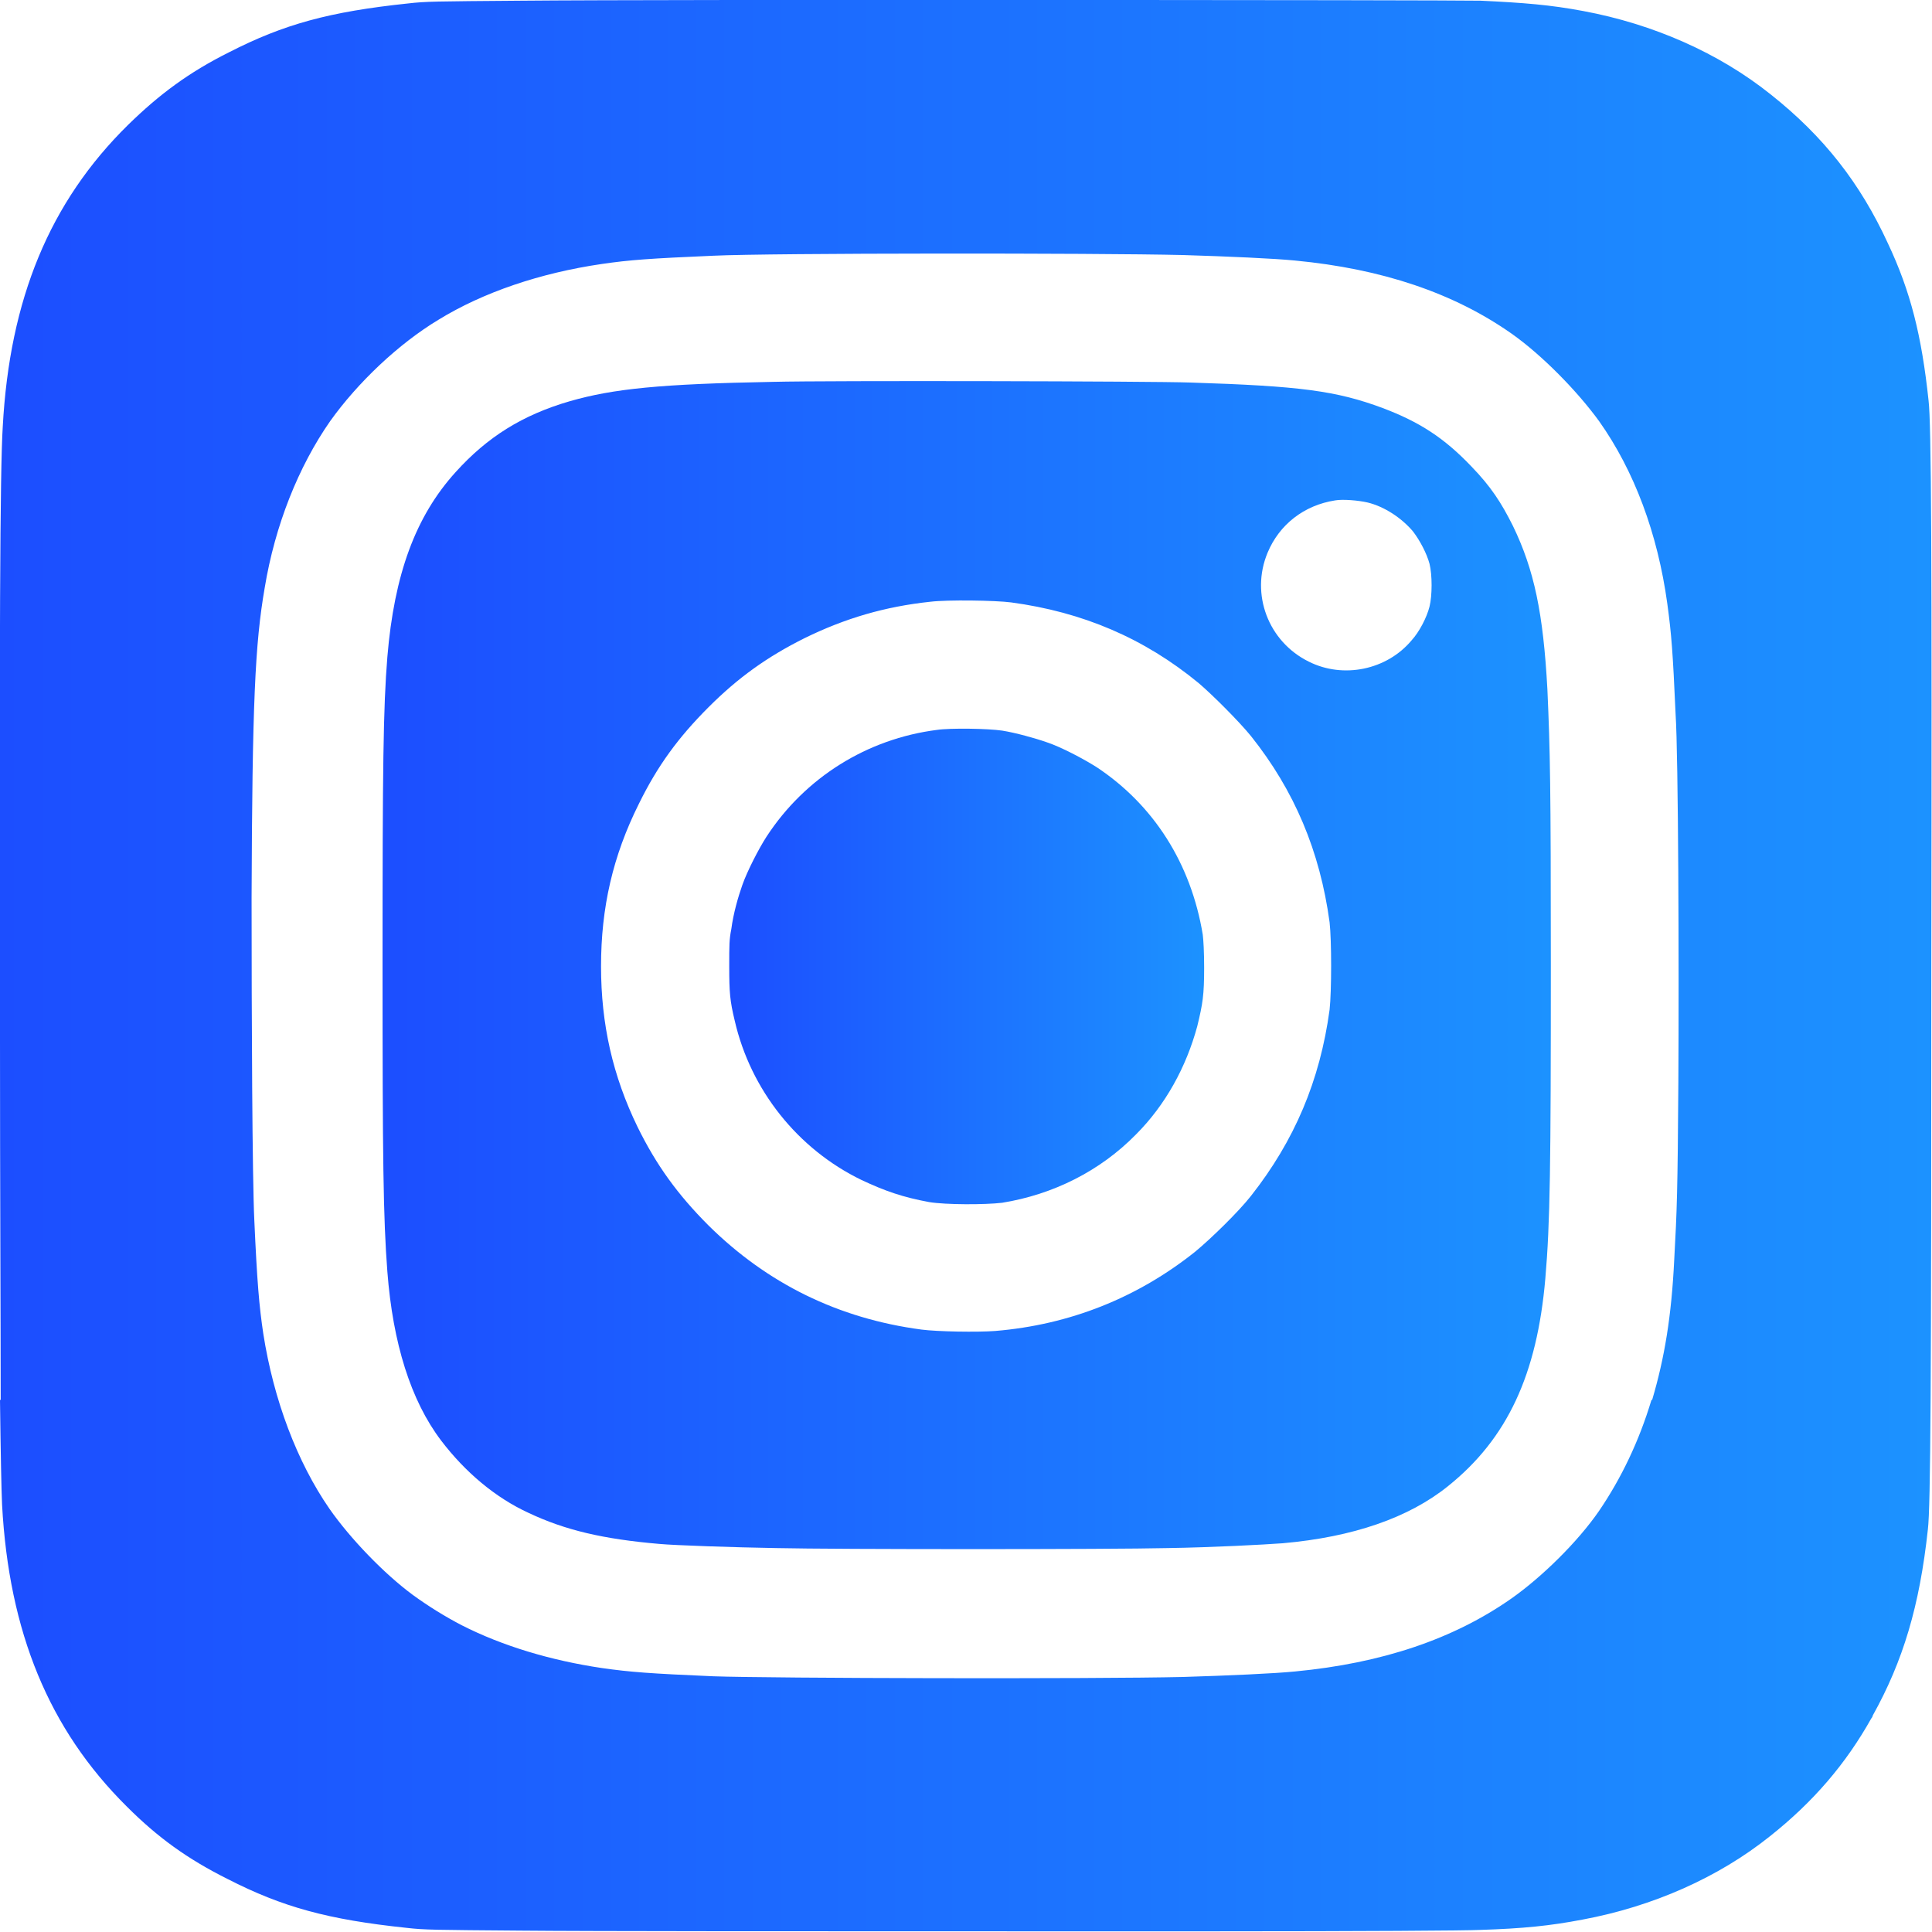 <?xml version="1.0" encoding="utf-8"?>
<!-- Generator: Adobe Illustrator 23.0.5, SVG Export Plug-In . SVG Version: 6.00 Build 0)  -->
<svg version="1.1" id="Слой_1" xmlns="http://www.w3.org/2000/svg" xmlns:xlink="http://www.w3.org/1999/xlink" x="0px" y="0px"
	 viewBox="0 0 280.3 280.3" enable-background="new 0 0 280.3 280.3" xml:space="preserve">
<g>
	<linearGradient id="SVGID_1_" gradientUnits="userSpaceOnUse" x1="105.76" y1="140.131" x2="174.515" y2="140.131">
		<stop  offset="0" style="stop-color:#1C4EFF"/>
		<stop  offset="1" style="stop-color:#1C92FF"/>
	</linearGradient>
	<path fill-rule="evenodd" clip-rule="evenodd" fill="url(#SVGID_1_)" d="M159.1,111.3c-1.9-1.2-5.1-2.9-7.2-3.6
		c-1.7-0.6-4.6-1.4-6.5-1.7c-2-0.3-7.5-0.4-9.5-0.1c-10.1,1.3-19.1,6.9-24.7,15.5c-1.1,1.7-2.8,5-3.5,7c-0.6,1.7-1.3,4.1-1.6,6.4
		c-0.3,1.5-0.3,2.3-0.3,5.4c0,3.8,0.1,5,0.8,7.9c2.3,10,9.1,18.6,18.4,23.1c3.4,1.6,6,2.5,9.8,3.2c2.4,0.4,8.1,0.4,10.6,0.1
		c7.4-1.2,14.2-4.6,19.4-9.9c4.3-4.3,7.3-9.8,8.9-15.7c0.8-3.3,1-4.5,1-8.5c0-2.3-0.1-4-0.2-4.8
		C172.8,125.3,167.4,116.8,159.1,111.3z"/>
	<linearGradient id="SVGID_2_" gradientUnits="userSpaceOnUse" x1="55.388" y1="140.091" x2="224.922" y2="140.091">
		<stop  offset="0" style="stop-color:#1C4EFF"/>
		<stop  offset="1" style="stop-color:#1C92FF"/>
	</linearGradient>
	<path fill-rule="evenodd" clip-rule="evenodd" fill="url(#SVGID_2_)" d="M219.5,76.3c-1.7-3.4-3.2-5.7-6-8.6
		c-4-4.2-7.6-6.5-12.9-8.5c-6.7-2.5-12-3.2-27.9-3.7c-5.5-0.2-52.7-0.3-60.5-0.1c-16.4,0.3-23.2,1-29.5,2.8c-6.9,2-12,5.2-16.6,10.3
		c-5.8,6.4-8.9,14.8-9.9,26.8c-0.6,7.3-0.7,16.2-0.7,44.5c0,28.4,0.1,36.9,0.7,44.7c0.8,10.4,3.4,18.7,7.8,24.5
		c3.5,4.6,7.9,8.3,12.7,10.5c5.3,2.5,10.8,3.8,19,4.5c2.1,0.2,10.8,0.5,16.9,0.6c8.7,0.2,48.7,0.2,56.8,0c6.5-0.1,14-0.5,16.7-0.7
		c10.2-0.9,18.3-3.7,24-8.3c8.6-6.9,12.9-16.2,14.1-30.1c0.7-8.1,0.8-16.3,0.8-45.6c0-25.9-0.1-30.9-0.5-39.9
		C223.9,89,222.6,82.7,219.5,76.3z M192.9,146.5c-1.4,10.3-5.1,19-11.4,27c-1.8,2.3-5.8,6.2-8.1,8.1c-8.4,6.7-18.2,10.6-29,11.5
		c-2.6,0.2-8.4,0.1-10.7-0.2c-12.1-1.6-22.4-6.7-30.9-15.1c-4.5-4.5-7.6-8.8-10.3-14.3c-3.6-7.4-5.3-14.9-5.3-23.3
		c0-8.5,1.7-16,5.5-23.6c2.7-5.5,5.7-9.6,10.1-14c4.3-4.3,8.5-7.3,13.9-10c5.9-2.9,11.7-4.6,18.3-5.3c2.5-0.3,9.4-0.2,11.7,0.1
		c10.4,1.4,19.3,5.2,27.2,11.7c2,1.7,5.9,5.6,7.6,7.7c6.3,7.9,10,16.7,11.4,27C193.2,136.4,193.2,143.8,192.9,146.5z M207.4,88
		c-0.4,1.6-1.5,3.7-2.6,4.9c-3.6,4.3-9.9,5.6-14.9,3.1c-5.9-2.9-8.5-9.8-6-15.8c1.7-4.1,5.3-6.9,9.8-7.6c1.1-0.2,3.4,0,4.7,0.3
		c2.5,0.6,5,2.3,6.6,4.2c1,1.3,2,3.2,2.4,4.7C207.8,83.4,207.8,86.4,207.4,88z"/>
	<linearGradient id="SVGID_3_" gradientUnits="userSpaceOnUse" x1="0" y1="140.137" x2="280.274" y2="140.137">
		<stop  offset="0" style="stop-color:#1C4EFF"/>
		<stop  offset="1" style="stop-color:#1C92FF"/>
	</linearGradient>
	<path fill-rule="evenodd" clip-rule="evenodd" fill="url(#SVGID_3_)" d="M279.8,58.1c-1-9.4-2.6-15.8-5.9-22.8
		c-4-8.7-9.3-15.5-17-21.6c-7.5-6-17-10.2-27.2-12.1c-4.8-0.9-8.6-1.2-14.9-1.5C210.1,0,96.6-0.1,75.6,0.1
		C63.1,0.2,61.8,0.2,59.2,0.5c-11.4,1.2-18,3-26,7.1c-5.8,2.9-10.1,6.1-14.6,10.5C7.2,29.3,1.4,43.4,0.4,61.9C0,68.3-0.1,92,0,151
		c0,20.9,0.1,40.2,0.1,52.1H0c0.1,8.1,0.2,12.9,0.3,15.2c1,18.5,6.8,32.6,18.1,43.8c4.5,4.5,8.8,7.6,14.6,10.5
		c8,4.1,14.6,5.9,26,7.1c2.6,0.3,4,0.3,16.5,0.4c10.2,0.1,42,0.1,72.7,0.1c8.6,0,18.9,0,28.3,0c20.6,0,36.5-0.1,38.2-0.2
		c6.3-0.2,10.2-0.6,14.9-1.5c10.2-1.9,19.7-6.1,27.2-12.1c6.3-5,11-10.5,14.7-17.1c0.1-0.1,0.2-0.3,0.2-0.4c4.4-7.9,6.8-15.9,8-27
		c0.4-3.3,0.5-20.9,0.5-81.6C280.3,79.7,280.2,61.4,279.8,58.1z M243.5,157.1c-0.1,15.6-0.2,18.5-0.6,25.7
		c-0.4,8.2-1.4,14.2-3.2,20.3h-0.1c-1.8,6-4.4,11.4-7.6,16.1c-3.1,4.5-8.3,9.6-12.7,12.7c-8.4,5.9-18.8,9.4-31.4,10.6
		c-3,0.3-9.7,0.6-16.3,0.8c-12.5,0.3-59.8,0.2-68.1-0.1c-9.2-0.4-12-0.6-16.2-1.2c-7.4-1.1-14.4-3.2-20.3-6.2
		c-2.5-1.3-4.9-2.8-7.1-4.4c-4.2-3.1-9.1-8.2-12.1-12.5c-4.7-6.8-8.1-15.8-9.6-25.4c-0.6-4-0.9-7.5-1.3-16.4
		c-0.3-6.1-0.4-29.4-0.4-46.8c0.1-28.3,0.5-36.9,1.9-45c1.5-9.1,4.9-17.6,9.5-24.2c4-5.6,9.9-11.2,15.7-14.7
		c6.5-4,14.8-6.8,23.7-8.1c4.1-0.6,7-0.8,16.2-1.2c8.3-0.4,55.6-0.4,68.1-0.1c6.6,0.2,13.3,0.5,16.3,0.8c12.6,1.2,23,4.7,31.4,10.6
		c4.4,3.1,9.5,8.3,12.7,12.7c5.1,7.2,8.5,16.3,9.9,26.5c0.6,4.4,0.8,7,1.2,16C243.5,109.7,243.6,139.9,243.5,157.1z"/>
</g>
</svg>
